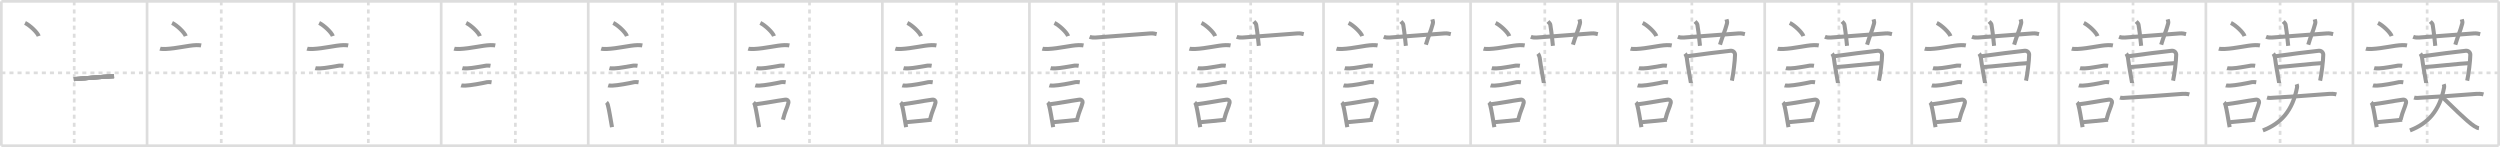 <svg width="1853px" height="109px" viewBox="0 0 1853 109" xmlns="http://www.w3.org/2000/svg" xmlns:xlink="http://www.w3.org/1999/xlink" xml:space="preserve" version="1.1" baseProfile="full">
<line x1="1" y1="1" x2="1852" y2="1" style="stroke:#ddd;stroke-width:2"></line>
<line x1="1" y1="1" x2="1" y2="108" style="stroke:#ddd;stroke-width:2"></line>
<line x1="1" y1="108" x2="1852" y2="108" style="stroke:#ddd;stroke-width:2"></line>
<line x1="1852" y1="1" x2="1852" y2="108" style="stroke:#ddd;stroke-width:2"></line>
<line x1="109" y1="1" x2="109" y2="108" style="stroke:#ddd;stroke-width:2"></line>
<line x1="218" y1="1" x2="218" y2="108" style="stroke:#ddd;stroke-width:2"></line>
<line x1="327" y1="1" x2="327" y2="108" style="stroke:#ddd;stroke-width:2"></line>
<line x1="436" y1="1" x2="436" y2="108" style="stroke:#ddd;stroke-width:2"></line>
<line x1="545" y1="1" x2="545" y2="108" style="stroke:#ddd;stroke-width:2"></line>
<line x1="654" y1="1" x2="654" y2="108" style="stroke:#ddd;stroke-width:2"></line>
<line x1="763" y1="1" x2="763" y2="108" style="stroke:#ddd;stroke-width:2"></line>
<line x1="872" y1="1" x2="872" y2="108" style="stroke:#ddd;stroke-width:2"></line>
<line x1="981" y1="1" x2="981" y2="108" style="stroke:#ddd;stroke-width:2"></line>
<line x1="1090" y1="1" x2="1090" y2="108" style="stroke:#ddd;stroke-width:2"></line>
<line x1="1199" y1="1" x2="1199" y2="108" style="stroke:#ddd;stroke-width:2"></line>
<line x1="1308" y1="1" x2="1308" y2="108" style="stroke:#ddd;stroke-width:2"></line>
<line x1="1417" y1="1" x2="1417" y2="108" style="stroke:#ddd;stroke-width:2"></line>
<line x1="1526" y1="1" x2="1526" y2="108" style="stroke:#ddd;stroke-width:2"></line>
<line x1="1635" y1="1" x2="1635" y2="108" style="stroke:#ddd;stroke-width:2"></line>
<line x1="1744" y1="1" x2="1744" y2="108" style="stroke:#ddd;stroke-width:2"></line>
<line x1="1" y1="54" x2="1852" y2="54" style="stroke:#ddd;stroke-width:2;stroke-dasharray:3 3"></line>
<line x1="55" y1="1" x2="55" y2="108" style="stroke:#ddd;stroke-width:2;stroke-dasharray:3 3"></line>
<line x1="164" y1="1" x2="164" y2="108" style="stroke:#ddd;stroke-width:2;stroke-dasharray:3 3"></line>
<line x1="273" y1="1" x2="273" y2="108" style="stroke:#ddd;stroke-width:2;stroke-dasharray:3 3"></line>
<line x1="382" y1="1" x2="382" y2="108" style="stroke:#ddd;stroke-width:2;stroke-dasharray:3 3"></line>
<line x1="491" y1="1" x2="491" y2="108" style="stroke:#ddd;stroke-width:2;stroke-dasharray:3 3"></line>
<line x1="600" y1="1" x2="600" y2="108" style="stroke:#ddd;stroke-width:2;stroke-dasharray:3 3"></line>
<line x1="709" y1="1" x2="709" y2="108" style="stroke:#ddd;stroke-width:2;stroke-dasharray:3 3"></line>
<line x1="818" y1="1" x2="818" y2="108" style="stroke:#ddd;stroke-width:2;stroke-dasharray:3 3"></line>
<line x1="927" y1="1" x2="927" y2="108" style="stroke:#ddd;stroke-width:2;stroke-dasharray:3 3"></line>
<line x1="1036" y1="1" x2="1036" y2="108" style="stroke:#ddd;stroke-width:2;stroke-dasharray:3 3"></line>
<line x1="1145" y1="1" x2="1145" y2="108" style="stroke:#ddd;stroke-width:2;stroke-dasharray:3 3"></line>
<line x1="1254" y1="1" x2="1254" y2="108" style="stroke:#ddd;stroke-width:2;stroke-dasharray:3 3"></line>
<line x1="1363" y1="1" x2="1363" y2="108" style="stroke:#ddd;stroke-width:2;stroke-dasharray:3 3"></line>
<line x1="1472" y1="1" x2="1472" y2="108" style="stroke:#ddd;stroke-width:2;stroke-dasharray:3 3"></line>
<line x1="1581" y1="1" x2="1581" y2="108" style="stroke:#ddd;stroke-width:2;stroke-dasharray:3 3"></line>
<line x1="1690" y1="1" x2="1690" y2="108" style="stroke:#ddd;stroke-width:2;stroke-dasharray:3 3"></line>
<line x1="1799" y1="1" x2="1799" y2="108" style="stroke:#ddd;stroke-width:2;stroke-dasharray:3 3"></line>
<path d="M18.55,17c3.58,1.72,9.23,7.07,10.13,9.75" style="fill:none;stroke:#999;stroke-width:3"></path>

<path d="M127.55,17c3.58,1.72,9.23,7.07,10.13,9.75" style="fill:none;stroke:#999;stroke-width:3"></path>
<path d="M118.62,36.08c0.71,0.23,3.4,0.27,4.1,0.23c8.73-0.42,16.48-2.67,22.83-2.87c1.18-0.04,2.95,0.11,3.54,0.23" style="fill:none;stroke:#999;stroke-width:3"></path>

<path d="M236.55,17c3.58,1.72,9.23,7.07,10.13,9.75" style="fill:none;stroke:#999;stroke-width:3"></path>
<path d="M227.62,36.08c0.71,0.23,3.4,0.27,4.1,0.23c8.73-0.42,16.48-2.67,22.83-2.87c1.18-0.04,2.95,0.11,3.54,0.23" style="fill:none;stroke:#999;stroke-width:3"></path>
<path d="M233.68,50.56c0.43,0.12,3.04,0.13,3.47,0.12c4.44-0.14,9.86-1.43,14.34-2.05c0.7-0.1,2.68,0.06,3.04,0.12" style="fill:none;stroke:#999;stroke-width:3"></path>

<path d="M345.55,17c3.58,1.72,9.23,7.07,10.13,9.75" style="fill:none;stroke:#999;stroke-width:3"></path>
<path d="M336.62,36.08c0.71,0.23,3.4,0.27,4.1,0.23c8.73-0.42,16.48-2.67,22.83-2.87c1.18-0.04,2.95,0.11,3.54,0.23" style="fill:none;stroke:#999;stroke-width:3"></path>
<path d="M342.68,50.56c0.43,0.12,3.04,0.13,3.47,0.12c4.44-0.14,9.86-1.43,14.34-2.05c0.7-0.1,2.68,0.06,3.04,0.12" style="fill:none;stroke:#999;stroke-width:3"></path>
<path d="M341.8,63.33c0.38,0.12,2.71,0.13,3.1,0.12c3.97-0.13,12.36-1.7,16.33-2.59c0.62-0.14,2.79,0.06,3.1,0.11" style="fill:none;stroke:#999;stroke-width:3"></path>

<path d="M454.55,17c3.58,1.72,9.23,7.07,10.13,9.75" style="fill:none;stroke:#999;stroke-width:3"></path>
<path d="M445.62,36.08c0.71,0.23,3.4,0.27,4.1,0.23c8.73-0.42,16.48-2.67,22.83-2.87c1.18-0.04,2.95,0.11,3.54,0.23" style="fill:none;stroke:#999;stroke-width:3"></path>
<path d="M451.68,50.56c0.43,0.12,3.04,0.13,3.47,0.12c4.44-0.14,9.86-1.43,14.34-2.05c0.7-0.1,2.68,0.06,3.04,0.12" style="fill:none;stroke:#999;stroke-width:3"></path>
<path d="M450.8,63.33c0.38,0.12,2.71,0.13,3.1,0.12c3.97-0.13,12.36-1.7,16.33-2.59c0.62-0.14,2.79,0.06,3.1,0.11" style="fill:none;stroke:#999;stroke-width:3"></path>
<path d="M449.51,75.9c0.39,0.36,0.83,1.15,0.96,1.63c1.11,4.21,2.02,10.54,3.14,16.71" style="fill:none;stroke:#999;stroke-width:3"></path>

<path d="M563.55,17c3.58,1.72,9.23,7.07,10.13,9.75" style="fill:none;stroke:#999;stroke-width:3"></path>
<path d="M554.62,36.08c0.71,0.23,3.4,0.27,4.1,0.23c8.73-0.42,16.48-2.67,22.83-2.87c1.18-0.04,2.95,0.11,3.54,0.23" style="fill:none;stroke:#999;stroke-width:3"></path>
<path d="M560.68,50.56c0.43,0.12,3.04,0.13,3.47,0.12c4.44-0.14,9.86-1.43,14.34-2.05c0.7-0.1,2.68,0.06,3.04,0.12" style="fill:none;stroke:#999;stroke-width:3"></path>
<path d="M559.8,63.33c0.38,0.12,2.71,0.13,3.1,0.12c3.97-0.13,12.36-1.7,16.33-2.59c0.62-0.14,2.79,0.06,3.1,0.11" style="fill:none;stroke:#999;stroke-width:3"></path>
<path d="M558.51,75.9c0.39,0.36,0.83,1.15,0.96,1.63c1.11,4.21,2.02,10.54,3.14,16.71" style="fill:none;stroke:#999;stroke-width:3"></path>
<path d="M559.44,77.37c7.2-0.89,15.9-2.6,22.55-3.5c1.67-0.22,2.68,1.04,2.44,2.06c-0.99,4.25-2.36,5.72-4.12,12.78" style="fill:none;stroke:#999;stroke-width:3"></path>

<path d="M672.55,17c3.58,1.72,9.23,7.07,10.13,9.75" style="fill:none;stroke:#999;stroke-width:3"></path>
<path d="M663.62,36.08c0.71,0.23,3.4,0.27,4.1,0.23c8.73-0.42,16.48-2.67,22.83-2.87c1.18-0.04,2.95,0.11,3.54,0.23" style="fill:none;stroke:#999;stroke-width:3"></path>
<path d="M669.68,50.56c0.43,0.12,3.04,0.13,3.47,0.12c4.44-0.14,9.86-1.43,14.34-2.05c0.7-0.1,2.68,0.06,3.04,0.12" style="fill:none;stroke:#999;stroke-width:3"></path>
<path d="M668.8,63.33c0.38,0.12,2.71,0.13,3.1,0.12c3.97-0.13,12.36-1.7,16.33-2.59c0.62-0.14,2.79,0.06,3.1,0.11" style="fill:none;stroke:#999;stroke-width:3"></path>
<path d="M667.51,75.9c0.39,0.36,0.83,1.15,0.96,1.63c1.11,4.21,2.02,10.54,3.14,16.71" style="fill:none;stroke:#999;stroke-width:3"></path>
<path d="M668.44,77.37c7.2-0.89,15.9-2.6,22.55-3.5c1.67-0.22,2.68,1.04,2.44,2.06c-0.99,4.25-2.36,5.72-4.12,12.78" style="fill:none;stroke:#999;stroke-width:3"></path>
<path d="M671.92,90.55C677.3,90,683.1,89.57,690.48,88.74" style="fill:none;stroke:#999;stroke-width:3"></path>

<path d="M781.55,17c3.58,1.72,9.23,7.07,10.13,9.75" style="fill:none;stroke:#999;stroke-width:3"></path>
<path d="M772.62,36.08c0.71,0.23,3.4,0.27,4.1,0.23c8.73-0.42,16.48-2.67,22.83-2.87c1.18-0.04,2.95,0.11,3.54,0.23" style="fill:none;stroke:#999;stroke-width:3"></path>
<path d="M778.68,50.56c0.43,0.12,3.04,0.13,3.47,0.12c4.44-0.14,9.86-1.43,14.34-2.05c0.7-0.1,2.68,0.06,3.04,0.12" style="fill:none;stroke:#999;stroke-width:3"></path>
<path d="M777.8,63.33c0.38,0.12,2.71,0.13,3.1,0.12c3.97-0.13,12.36-1.7,16.33-2.59c0.62-0.14,2.79,0.06,3.1,0.11" style="fill:none;stroke:#999;stroke-width:3"></path>
<path d="M776.51,75.9c0.39,0.36,0.83,1.15,0.96,1.63c1.11,4.21,2.02,10.54,3.14,16.71" style="fill:none;stroke:#999;stroke-width:3"></path>
<path d="M777.44,77.37c7.2-0.89,15.9-2.6,22.55-3.5c1.67-0.22,2.68,1.04,2.44,2.06c-0.99,4.25-2.36,5.72-4.12,12.78" style="fill:none;stroke:#999;stroke-width:3"></path>
<path d="M780.92,90.55C786.3,90,792.1,89.57,799.48,88.74" style="fill:none;stroke:#999;stroke-width:3"></path>
<path d="M807.64,27.27c1.38,0.55,2.97,0.65,4.35,0.55c7.75-0.57,31.25-2.32,40.52-3.05c2.29-0.18,3.67,0.26,4.81,0.53" style="fill:none;stroke:#999;stroke-width:3"></path>

<path d="M890.55,17c3.58,1.72,9.23,7.07,10.13,9.75" style="fill:none;stroke:#999;stroke-width:3"></path>
<path d="M881.62,36.08c0.71,0.23,3.4,0.27,4.1,0.23c8.73-0.42,16.48-2.67,22.83-2.87c1.18-0.04,2.95,0.11,3.54,0.23" style="fill:none;stroke:#999;stroke-width:3"></path>
<path d="M887.68,50.56c0.43,0.12,3.04,0.13,3.47,0.12c4.44-0.14,9.86-1.43,14.34-2.05c0.7-0.1,2.68,0.06,3.04,0.12" style="fill:none;stroke:#999;stroke-width:3"></path>
<path d="M886.8,63.33c0.38,0.12,2.71,0.13,3.1,0.12c3.97-0.13,12.36-1.7,16.33-2.59c0.62-0.14,2.79,0.06,3.1,0.11" style="fill:none;stroke:#999;stroke-width:3"></path>
<path d="M885.51,75.9c0.39,0.36,0.83,1.15,0.96,1.63c1.11,4.21,2.02,10.54,3.14,16.71" style="fill:none;stroke:#999;stroke-width:3"></path>
<path d="M886.44,77.37c7.2-0.89,15.9-2.6,22.55-3.5c1.67-0.22,2.68,1.04,2.44,2.06c-0.99,4.25-2.36,5.72-4.12,12.78" style="fill:none;stroke:#999;stroke-width:3"></path>
<path d="M889.92,90.55C895.3,90,901.1,89.57,908.48,88.74" style="fill:none;stroke:#999;stroke-width:3"></path>
<path d="M916.64,27.27c1.38,0.55,2.97,0.65,4.35,0.55c7.75-0.57,31.25-2.32,40.52-3.05c2.29-0.18,3.67,0.26,4.81,0.53" style="fill:none;stroke:#999;stroke-width:3"></path>
<path d="M929.35,15.93c1.22,1.3,1.62,1.69,1.75,2.49c1.22,7.48,1.57,12.83,1.92,15.55" style="fill:none;stroke:#999;stroke-width:3"></path>

<path d="M999.55,17c3.58,1.72,9.23,7.07,10.13,9.75" style="fill:none;stroke:#999;stroke-width:3"></path>
<path d="M990.62,36.08c0.71,0.23,3.4,0.27,4.1,0.23c8.73-0.42,16.48-2.67,22.83-2.87c1.18-0.04,2.95,0.11,3.54,0.23" style="fill:none;stroke:#999;stroke-width:3"></path>
<path d="M996.68,50.56c0.43,0.12,3.04,0.13,3.47,0.12c4.44-0.14,9.86-1.43,14.34-2.05c0.7-0.1,2.68,0.06,3.04,0.12" style="fill:none;stroke:#999;stroke-width:3"></path>
<path d="M995.8,63.33c0.38,0.12,2.71,0.13,3.1,0.12c3.97-0.13,12.36-1.7,16.33-2.59c0.62-0.14,2.79,0.06,3.1,0.11" style="fill:none;stroke:#999;stroke-width:3"></path>
<path d="M994.51,75.9c0.39,0.36,0.83,1.15,0.96,1.63c1.11,4.21,2.02,10.54,3.14,16.71" style="fill:none;stroke:#999;stroke-width:3"></path>
<path d="M995.44,77.37c7.2-0.89,15.9-2.6,22.55-3.5c1.67-0.22,2.68,1.04,2.44,2.06c-0.99,4.25-2.36,5.72-4.12,12.78" style="fill:none;stroke:#999;stroke-width:3"></path>
<path d="M998.92,90.55C1004.3,90,1010.1,89.57,1017.48,88.74" style="fill:none;stroke:#999;stroke-width:3"></path>
<path d="M1025.64,27.27c1.38,0.55,2.97,0.65,4.35,0.55c7.75-0.57,31.25-2.32,40.52-3.05c2.29-0.18,3.67,0.26,4.81,0.53" style="fill:none;stroke:#999;stroke-width:3"></path>
<path d="M1038.35,15.93c1.22,1.3,1.62,1.69,1.75,2.49c1.22,7.48,1.57,12.83,1.92,15.55" style="fill:none;stroke:#999;stroke-width:3"></path>
<path d="M1061.66,14.34c0.29,1.07,0.7,1.86,0.35,3.17c-1.51,5.74-3.26,9.24-5.14,15.6" style="fill:none;stroke:#999;stroke-width:3"></path>

<path d="M1108.55,17c3.58,1.72,9.23,7.07,10.13,9.75" style="fill:none;stroke:#999;stroke-width:3"></path>
<path d="M1099.62,36.08c0.71,0.23,3.4,0.27,4.1,0.23c8.73-0.42,16.48-2.67,22.83-2.87c1.18-0.04,2.95,0.11,3.54,0.23" style="fill:none;stroke:#999;stroke-width:3"></path>
<path d="M1105.68,50.56c0.43,0.12,3.04,0.13,3.47,0.12c4.44-0.14,9.86-1.43,14.34-2.05c0.7-0.1,2.68,0.06,3.04,0.12" style="fill:none;stroke:#999;stroke-width:3"></path>
<path d="M1104.8,63.33c0.38,0.12,2.71,0.13,3.1,0.12c3.97-0.13,12.36-1.7,16.33-2.59c0.62-0.14,2.79,0.06,3.1,0.11" style="fill:none;stroke:#999;stroke-width:3"></path>
<path d="M1103.51,75.9c0.39,0.36,0.83,1.15,0.96,1.63c1.11,4.21,2.02,10.54,3.14,16.71" style="fill:none;stroke:#999;stroke-width:3"></path>
<path d="M1104.44,77.37c7.2-0.89,15.9-2.6,22.55-3.5c1.67-0.22,2.68,1.04,2.44,2.06c-0.99,4.25-2.36,5.72-4.12,12.78" style="fill:none;stroke:#999;stroke-width:3"></path>
<path d="M1107.92,90.55C1113.3,90,1119.1,89.57,1126.48,88.74" style="fill:none;stroke:#999;stroke-width:3"></path>
<path d="M1134.64,27.27c1.38,0.55,2.97,0.65,4.35,0.55c7.75-0.57,31.25-2.32,40.52-3.05c2.29-0.18,3.67,0.26,4.81,0.53" style="fill:none;stroke:#999;stroke-width:3"></path>
<path d="M1147.35,15.93c1.22,1.3,1.62,1.69,1.75,2.49c1.22,7.48,1.57,12.83,1.92,15.55" style="fill:none;stroke:#999;stroke-width:3"></path>
<path d="M1170.66,14.34c0.29,1.07,0.7,1.86,0.35,3.17c-1.51,5.74-3.26,9.24-5.14,15.6" style="fill:none;stroke:#999;stroke-width:3"></path>
<path d="M1139.99,39.72c0.41,0.52,1.14,2.25,1.22,2.94c0.55,5.23,3.1,18.56,3.1,18.9" style="fill:none;stroke:#999;stroke-width:3"></path>

<path d="M1217.55,17c3.58,1.72,9.23,7.07,10.13,9.75" style="fill:none;stroke:#999;stroke-width:3"></path>
<path d="M1208.62,36.08c0.71,0.23,3.4,0.27,4.1,0.23c8.73-0.42,16.48-2.67,22.83-2.87c1.18-0.04,2.95,0.11,3.54,0.23" style="fill:none;stroke:#999;stroke-width:3"></path>
<path d="M1214.68,50.56c0.43,0.12,3.04,0.13,3.47,0.12c4.44-0.14,9.86-1.43,14.34-2.05c0.7-0.1,2.68,0.06,3.04,0.12" style="fill:none;stroke:#999;stroke-width:3"></path>
<path d="M1213.8,63.33c0.38,0.12,2.71,0.13,3.1,0.12c3.97-0.13,12.36-1.7,16.33-2.59c0.62-0.14,2.79,0.06,3.1,0.11" style="fill:none;stroke:#999;stroke-width:3"></path>
<path d="M1212.51,75.9c0.39,0.36,0.83,1.15,0.96,1.63c1.11,4.21,2.02,10.54,3.14,16.71" style="fill:none;stroke:#999;stroke-width:3"></path>
<path d="M1213.44,77.37c7.2-0.89,15.9-2.6,22.55-3.5c1.67-0.22,2.68,1.04,2.44,2.06c-0.99,4.25-2.36,5.72-4.12,12.78" style="fill:none;stroke:#999;stroke-width:3"></path>
<path d="M1216.92,90.55C1222.3,90,1228.1,89.57,1235.48,88.74" style="fill:none;stroke:#999;stroke-width:3"></path>
<path d="M1243.64,27.27c1.38,0.55,2.97,0.65,4.35,0.55c7.75-0.57,31.25-2.32,40.52-3.05c2.29-0.18,3.67,0.26,4.81,0.53" style="fill:none;stroke:#999;stroke-width:3"></path>
<path d="M1256.35,15.93c1.22,1.3,1.62,1.69,1.75,2.49c1.22,7.48,1.57,12.83,1.92,15.55" style="fill:none;stroke:#999;stroke-width:3"></path>
<path d="M1279.66,14.34c0.29,1.07,0.7,1.86,0.35,3.17c-1.51,5.74-3.26,9.24-5.14,15.6" style="fill:none;stroke:#999;stroke-width:3"></path>
<path d="M1248.99,39.72c0.41,0.52,1.14,2.25,1.22,2.94c0.55,5.23,3.1,18.56,3.1,18.9" style="fill:none;stroke:#999;stroke-width:3"></path>
<path d="M1249.89,41.78c6.21-0.97,30.76-4.03,32.86-4.16C1284.71,37.5,1286.0,39,1286.0,40.56c0,4.21-1.35,14.94-2.32,19.23" style="fill:none;stroke:#999;stroke-width:3"></path>

<path d="M1326.55,17c3.58,1.72,9.23,7.07,10.13,9.75" style="fill:none;stroke:#999;stroke-width:3"></path>
<path d="M1317.62,36.08c0.71,0.23,3.4,0.27,4.1,0.23c8.73-0.42,16.48-2.67,22.83-2.87c1.18-0.04,2.95,0.11,3.54,0.23" style="fill:none;stroke:#999;stroke-width:3"></path>
<path d="M1323.68,50.56c0.43,0.12,3.04,0.13,3.47,0.12c4.44-0.14,9.86-1.43,14.34-2.05c0.7-0.1,2.68,0.06,3.04,0.12" style="fill:none;stroke:#999;stroke-width:3"></path>
<path d="M1322.8,63.33c0.38,0.12,2.71,0.13,3.1,0.12c3.97-0.13,12.36-1.7,16.33-2.59c0.62-0.14,2.79,0.06,3.1,0.11" style="fill:none;stroke:#999;stroke-width:3"></path>
<path d="M1321.51,75.9c0.39,0.36,0.83,1.15,0.96,1.63c1.11,4.21,2.02,10.54,3.14,16.71" style="fill:none;stroke:#999;stroke-width:3"></path>
<path d="M1322.44,77.37c7.2-0.89,15.9-2.6,22.55-3.5c1.67-0.22,2.68,1.04,2.44,2.06c-0.99,4.25-2.36,5.72-4.12,12.78" style="fill:none;stroke:#999;stroke-width:3"></path>
<path d="M1325.92,90.55C1331.3,90,1337.1,89.57,1344.48,88.74" style="fill:none;stroke:#999;stroke-width:3"></path>
<path d="M1352.64,27.27c1.38,0.55,2.97,0.65,4.35,0.55c7.75-0.57,31.25-2.32,40.52-3.05c2.29-0.18,3.67,0.26,4.81,0.53" style="fill:none;stroke:#999;stroke-width:3"></path>
<path d="M1365.35,15.93c1.22,1.3,1.62,1.69,1.75,2.49c1.22,7.48,1.57,12.83,1.92,15.55" style="fill:none;stroke:#999;stroke-width:3"></path>
<path d="M1388.66,14.34c0.29,1.07,0.7,1.86,0.35,3.17c-1.51,5.74-3.26,9.24-5.14,15.6" style="fill:none;stroke:#999;stroke-width:3"></path>
<path d="M1357.99,39.72c0.41,0.52,1.14,2.25,1.22,2.94c0.55,5.23,3.1,18.56,3.1,18.9" style="fill:none;stroke:#999;stroke-width:3"></path>
<path d="M1358.89,41.78c6.21-0.97,30.76-4.03,32.86-4.16C1393.71,37.5,1395.0,39,1395.0,40.56c0,4.21-1.35,14.94-2.32,19.23" style="fill:none;stroke:#999;stroke-width:3"></path>
<path d="M1361.3,49.66c3.13,0,28.67-2.83,32.21-2.83" style="fill:none;stroke:#999;stroke-width:3"></path>

<path d="M1435.55,17c3.58,1.72,9.23,7.07,10.13,9.75" style="fill:none;stroke:#999;stroke-width:3"></path>
<path d="M1426.62,36.08c0.71,0.23,3.4,0.27,4.1,0.23c8.73-0.42,16.48-2.67,22.83-2.87c1.18-0.04,2.95,0.11,3.54,0.23" style="fill:none;stroke:#999;stroke-width:3"></path>
<path d="M1432.68,50.56c0.43,0.12,3.04,0.13,3.47,0.12c4.44-0.14,9.86-1.43,14.34-2.05c0.7-0.1,2.68,0.06,3.04,0.12" style="fill:none;stroke:#999;stroke-width:3"></path>
<path d="M1431.8,63.33c0.38,0.12,2.71,0.13,3.1,0.12c3.97-0.13,12.36-1.7,16.33-2.59c0.62-0.14,2.79,0.06,3.1,0.11" style="fill:none;stroke:#999;stroke-width:3"></path>
<path d="M1430.51,75.9c0.39,0.36,0.83,1.15,0.96,1.63c1.11,4.21,2.02,10.54,3.14,16.71" style="fill:none;stroke:#999;stroke-width:3"></path>
<path d="M1431.44,77.37c7.2-0.89,15.9-2.6,22.55-3.5c1.67-0.22,2.68,1.04,2.44,2.06c-0.99,4.25-2.36,5.72-4.12,12.78" style="fill:none;stroke:#999;stroke-width:3"></path>
<path d="M1434.92,90.55C1440.3,90,1446.1,89.57,1453.48,88.74" style="fill:none;stroke:#999;stroke-width:3"></path>
<path d="M1461.64,27.27c1.38,0.55,2.97,0.65,4.35,0.55c7.75-0.57,31.25-2.32,40.52-3.05c2.29-0.18,3.67,0.26,4.81,0.53" style="fill:none;stroke:#999;stroke-width:3"></path>
<path d="M1474.35,15.93c1.22,1.3,1.62,1.69,1.75,2.49c1.22,7.48,1.57,12.83,1.92,15.55" style="fill:none;stroke:#999;stroke-width:3"></path>
<path d="M1497.66,14.34c0.29,1.07,0.7,1.86,0.35,3.17c-1.51,5.74-3.26,9.24-5.14,15.6" style="fill:none;stroke:#999;stroke-width:3"></path>
<path d="M1466.99,39.72c0.41,0.52,1.14,2.25,1.22,2.94c0.55,5.23,3.1,18.56,3.1,18.9" style="fill:none;stroke:#999;stroke-width:3"></path>
<path d="M1467.89,41.78c6.21-0.97,30.76-4.03,32.86-4.16C1502.71,37.5,1504.0,39,1504.0,40.56c0,4.21-1.35,14.94-2.32,19.23" style="fill:none;stroke:#999;stroke-width:3"></path>
<path d="M1470.3,49.66c3.13,0,28.67-2.83,32.21-2.83" style="fill:none;stroke:#999;stroke-width:3"></path>
<path d="m54.74,58.64c6.37,-0.37,21.84,-1.85,29.78,-2.17" style="fill:none;stroke:#999;stroke-width:3"></path>

<path d="M1544.55,17c3.58,1.72,9.23,7.07,10.13,9.75" style="fill:none;stroke:#999;stroke-width:3"></path>
<path d="M1535.62,36.08c0.71,0.23,3.4,0.27,4.1,0.23c8.73-0.42,16.48-2.67,22.83-2.87c1.18-0.04,2.95,0.11,3.54,0.23" style="fill:none;stroke:#999;stroke-width:3"></path>
<path d="M1541.68,50.56c0.43,0.12,3.04,0.13,3.47,0.12c4.44-0.14,9.86-1.43,14.34-2.05c0.7-0.1,2.68,0.06,3.04,0.12" style="fill:none;stroke:#999;stroke-width:3"></path>
<path d="M1540.8,63.33c0.38,0.12,2.71,0.13,3.1,0.12c3.97-0.13,12.36-1.7,16.33-2.59c0.62-0.14,2.79,0.06,3.1,0.11" style="fill:none;stroke:#999;stroke-width:3"></path>
<path d="M1539.51,75.9c0.39,0.36,0.83,1.15,0.96,1.63c1.11,4.21,2.02,10.54,3.14,16.71" style="fill:none;stroke:#999;stroke-width:3"></path>
<path d="M1540.44,77.37c7.2-0.89,15.9-2.6,22.55-3.5c1.67-0.22,2.68,1.04,2.44,2.06c-0.99,4.25-2.36,5.72-4.12,12.78" style="fill:none;stroke:#999;stroke-width:3"></path>
<path d="M1543.92,90.55C1549.3,90,1555.1,89.57,1562.48,88.74" style="fill:none;stroke:#999;stroke-width:3"></path>
<path d="M1570.64,27.27c1.38,0.55,2.97,0.65,4.35,0.55c7.75-0.57,31.25-2.32,40.52-3.05c2.29-0.18,3.67,0.26,4.81,0.53" style="fill:none;stroke:#999;stroke-width:3"></path>
<path d="M1583.35,15.93c1.22,1.3,1.62,1.69,1.75,2.49c1.22,7.48,1.57,12.83,1.92,15.55" style="fill:none;stroke:#999;stroke-width:3"></path>
<path d="M1606.66,14.34c0.29,1.07,0.7,1.86,0.35,3.17c-1.51,5.74-3.26,9.24-5.14,15.6" style="fill:none;stroke:#999;stroke-width:3"></path>
<path d="M1575.99,39.72c0.41,0.52,1.14,2.25,1.22,2.94c0.55,5.23,3.1,18.56,3.1,18.9" style="fill:none;stroke:#999;stroke-width:3"></path>
<path d="M1576.89,41.78c6.21-0.97,30.76-4.03,32.86-4.16C1611.71,37.5,1613.0,39,1613.0,40.56c0,4.21-1.35,14.94-2.32,19.23" style="fill:none;stroke:#999;stroke-width:3"></path>
<path d="M1579.3,49.66c3.13,0,28.67-2.83,32.21-2.83" style="fill:none;stroke:#999;stroke-width:3"></path>
<path d="m54.74,58.64c6.37,-0.37,21.84,-1.85,29.78,-2.17" style="fill:none;stroke:#999;stroke-width:3"></path>
<path d="M1571.31,72.31c1.65,0.51,3.49,0.2,4.57,0.14c10.56-0.52,25.86-1.65,41.56-2.86c1.36-0.11,3.56-0.1,5.31,0.39" style="fill:none;stroke:#999;stroke-width:3"></path>

<path d="M1653.55,17c3.58,1.72,9.23,7.07,10.13,9.75" style="fill:none;stroke:#999;stroke-width:3"></path>
<path d="M1644.62,36.08c0.71,0.23,3.4,0.27,4.1,0.23c8.73-0.42,16.48-2.67,22.83-2.87c1.18-0.04,2.95,0.11,3.54,0.23" style="fill:none;stroke:#999;stroke-width:3"></path>
<path d="M1650.68,50.56c0.43,0.12,3.04,0.13,3.47,0.12c4.44-0.14,9.86-1.43,14.34-2.05c0.7-0.1,2.68,0.06,3.04,0.12" style="fill:none;stroke:#999;stroke-width:3"></path>
<path d="M1649.8,63.33c0.38,0.12,2.71,0.13,3.1,0.12c3.97-0.13,12.36-1.7,16.33-2.59c0.62-0.14,2.79,0.06,3.1,0.11" style="fill:none;stroke:#999;stroke-width:3"></path>
<path d="M1648.51,75.9c0.39,0.36,0.83,1.15,0.96,1.63c1.11,4.21,2.02,10.54,3.14,16.71" style="fill:none;stroke:#999;stroke-width:3"></path>
<path d="M1649.44,77.37c7.2-0.89,15.9-2.6,22.55-3.5c1.67-0.22,2.68,1.04,2.44,2.06c-0.99,4.25-2.36,5.72-4.12,12.78" style="fill:none;stroke:#999;stroke-width:3"></path>
<path d="M1652.92,90.55C1658.3,90,1664.1,89.57,1671.48,88.74" style="fill:none;stroke:#999;stroke-width:3"></path>
<path d="M1679.64,27.27c1.38,0.55,2.97,0.65,4.35,0.55c7.75-0.57,31.25-2.32,40.52-3.05c2.29-0.18,3.67,0.26,4.81,0.53" style="fill:none;stroke:#999;stroke-width:3"></path>
<path d="M1692.35,15.93c1.22,1.3,1.62,1.69,1.75,2.49c1.22,7.48,1.57,12.83,1.92,15.55" style="fill:none;stroke:#999;stroke-width:3"></path>
<path d="M1715.66,14.34c0.29,1.07,0.7,1.86,0.35,3.17c-1.51,5.74-3.26,9.24-5.14,15.6" style="fill:none;stroke:#999;stroke-width:3"></path>
<path d="M1684.99,39.72c0.41,0.52,1.14,2.25,1.22,2.94c0.55,5.23,3.1,18.56,3.1,18.9" style="fill:none;stroke:#999;stroke-width:3"></path>
<path d="M1685.89,41.78c6.21-0.97,30.76-4.03,32.86-4.16C1720.71,37.5,1722.0,39,1722.0,40.56c0,4.21-1.35,14.94-2.32,19.23" style="fill:none;stroke:#999;stroke-width:3"></path>
<path d="M1688.3,49.66c3.13,0,28.67-2.83,32.21-2.83" style="fill:none;stroke:#999;stroke-width:3"></path>
<path d="m54.74,58.64c6.37,-0.37,21.84,-1.85,29.78,-2.17" style="fill:none;stroke:#999;stroke-width:3"></path>
<path d="M1680.31,72.31c1.65,0.51,3.49,0.2,4.57,0.14c10.56-0.52,25.86-1.65,41.56-2.86c1.36-0.11,3.56-0.1,5.31,0.39" style="fill:none;stroke:#999;stroke-width:3"></path>
<path d="M1702.29,62.42c0.21,0.58,0.45,1.54,0.25,2.53C1699.25,82,1690.75,91.5,1677.25,96.66" style="fill:none;stroke:#999;stroke-width:3"></path>

<path d="M1762.55,17c3.58,1.72,9.23,7.07,10.13,9.75" style="fill:none;stroke:#999;stroke-width:3"></path>
<path d="M1753.62,36.08c0.71,0.23,3.4,0.27,4.1,0.23c8.73-0.42,16.48-2.67,22.83-2.87c1.18-0.04,2.95,0.11,3.54,0.23" style="fill:none;stroke:#999;stroke-width:3"></path>
<path d="M1759.68,50.56c0.43,0.12,3.04,0.13,3.47,0.12c4.44-0.14,9.86-1.43,14.34-2.05c0.7-0.1,2.68,0.06,3.04,0.12" style="fill:none;stroke:#999;stroke-width:3"></path>
<path d="M1758.8,63.33c0.38,0.12,2.71,0.13,3.1,0.12c3.97-0.13,12.36-1.7,16.33-2.59c0.62-0.14,2.79,0.06,3.1,0.11" style="fill:none;stroke:#999;stroke-width:3"></path>
<path d="M1757.51,75.9c0.39,0.36,0.83,1.15,0.96,1.63c1.11,4.21,2.02,10.54,3.14,16.71" style="fill:none;stroke:#999;stroke-width:3"></path>
<path d="M1758.44,77.37c7.2-0.89,15.9-2.6,22.55-3.5c1.67-0.22,2.68,1.04,2.44,2.06c-0.99,4.25-2.36,5.72-4.12,12.78" style="fill:none;stroke:#999;stroke-width:3"></path>
<path d="M1761.92,90.55C1767.3,90,1773.1,89.57,1780.48,88.74" style="fill:none;stroke:#999;stroke-width:3"></path>
<path d="M1788.64,27.27c1.38,0.55,2.97,0.65,4.35,0.55c7.75-0.57,31.25-2.32,40.52-3.05c2.29-0.18,3.67,0.26,4.81,0.53" style="fill:none;stroke:#999;stroke-width:3"></path>
<path d="M1801.35,15.93c1.22,1.3,1.62,1.69,1.75,2.49c1.22,7.48,1.57,12.83,1.92,15.55" style="fill:none;stroke:#999;stroke-width:3"></path>
<path d="M1824.66,14.34c0.29,1.07,0.7,1.86,0.35,3.17c-1.51,5.74-3.26,9.24-5.14,15.6" style="fill:none;stroke:#999;stroke-width:3"></path>
<path d="M1793.99,39.72c0.41,0.52,1.14,2.25,1.22,2.94c0.55,5.23,3.1,18.56,3.1,18.9" style="fill:none;stroke:#999;stroke-width:3"></path>
<path d="M1794.89,41.78c6.21-0.97,30.76-4.03,32.86-4.16C1829.71,37.5,1831.0,39,1831.0,40.56c0,4.21-1.35,14.94-2.32,19.23" style="fill:none;stroke:#999;stroke-width:3"></path>
<path d="M1797.3,49.66c3.13,0,28.67-2.83,32.21-2.83" style="fill:none;stroke:#999;stroke-width:3"></path>
<path d="m54.74,58.64c6.37,-0.37,21.84,-1.85,29.78,-2.17" style="fill:none;stroke:#999;stroke-width:3"></path>
<path d="M1789.31,72.31c1.65,0.51,3.49,0.2,4.57,0.14c10.56-0.52,25.86-1.65,41.56-2.86c1.36-0.11,3.56-0.1,5.31,0.39" style="fill:none;stroke:#999;stroke-width:3"></path>
<path d="M1811.29,62.42c0.21,0.58,0.45,1.54,0.25,2.53C1808.25,82,1799.75,91.5,1786.25,96.66" style="fill:none;stroke:#999;stroke-width:3"></path>
<path d="M1810.2,71.94c5.69,5.35,18.03,17.96,23.71,21.54c1.93,1.22,2.61,1.4,3.49,1.51" style="fill:none;stroke:#999;stroke-width:3"></path>

</svg>
